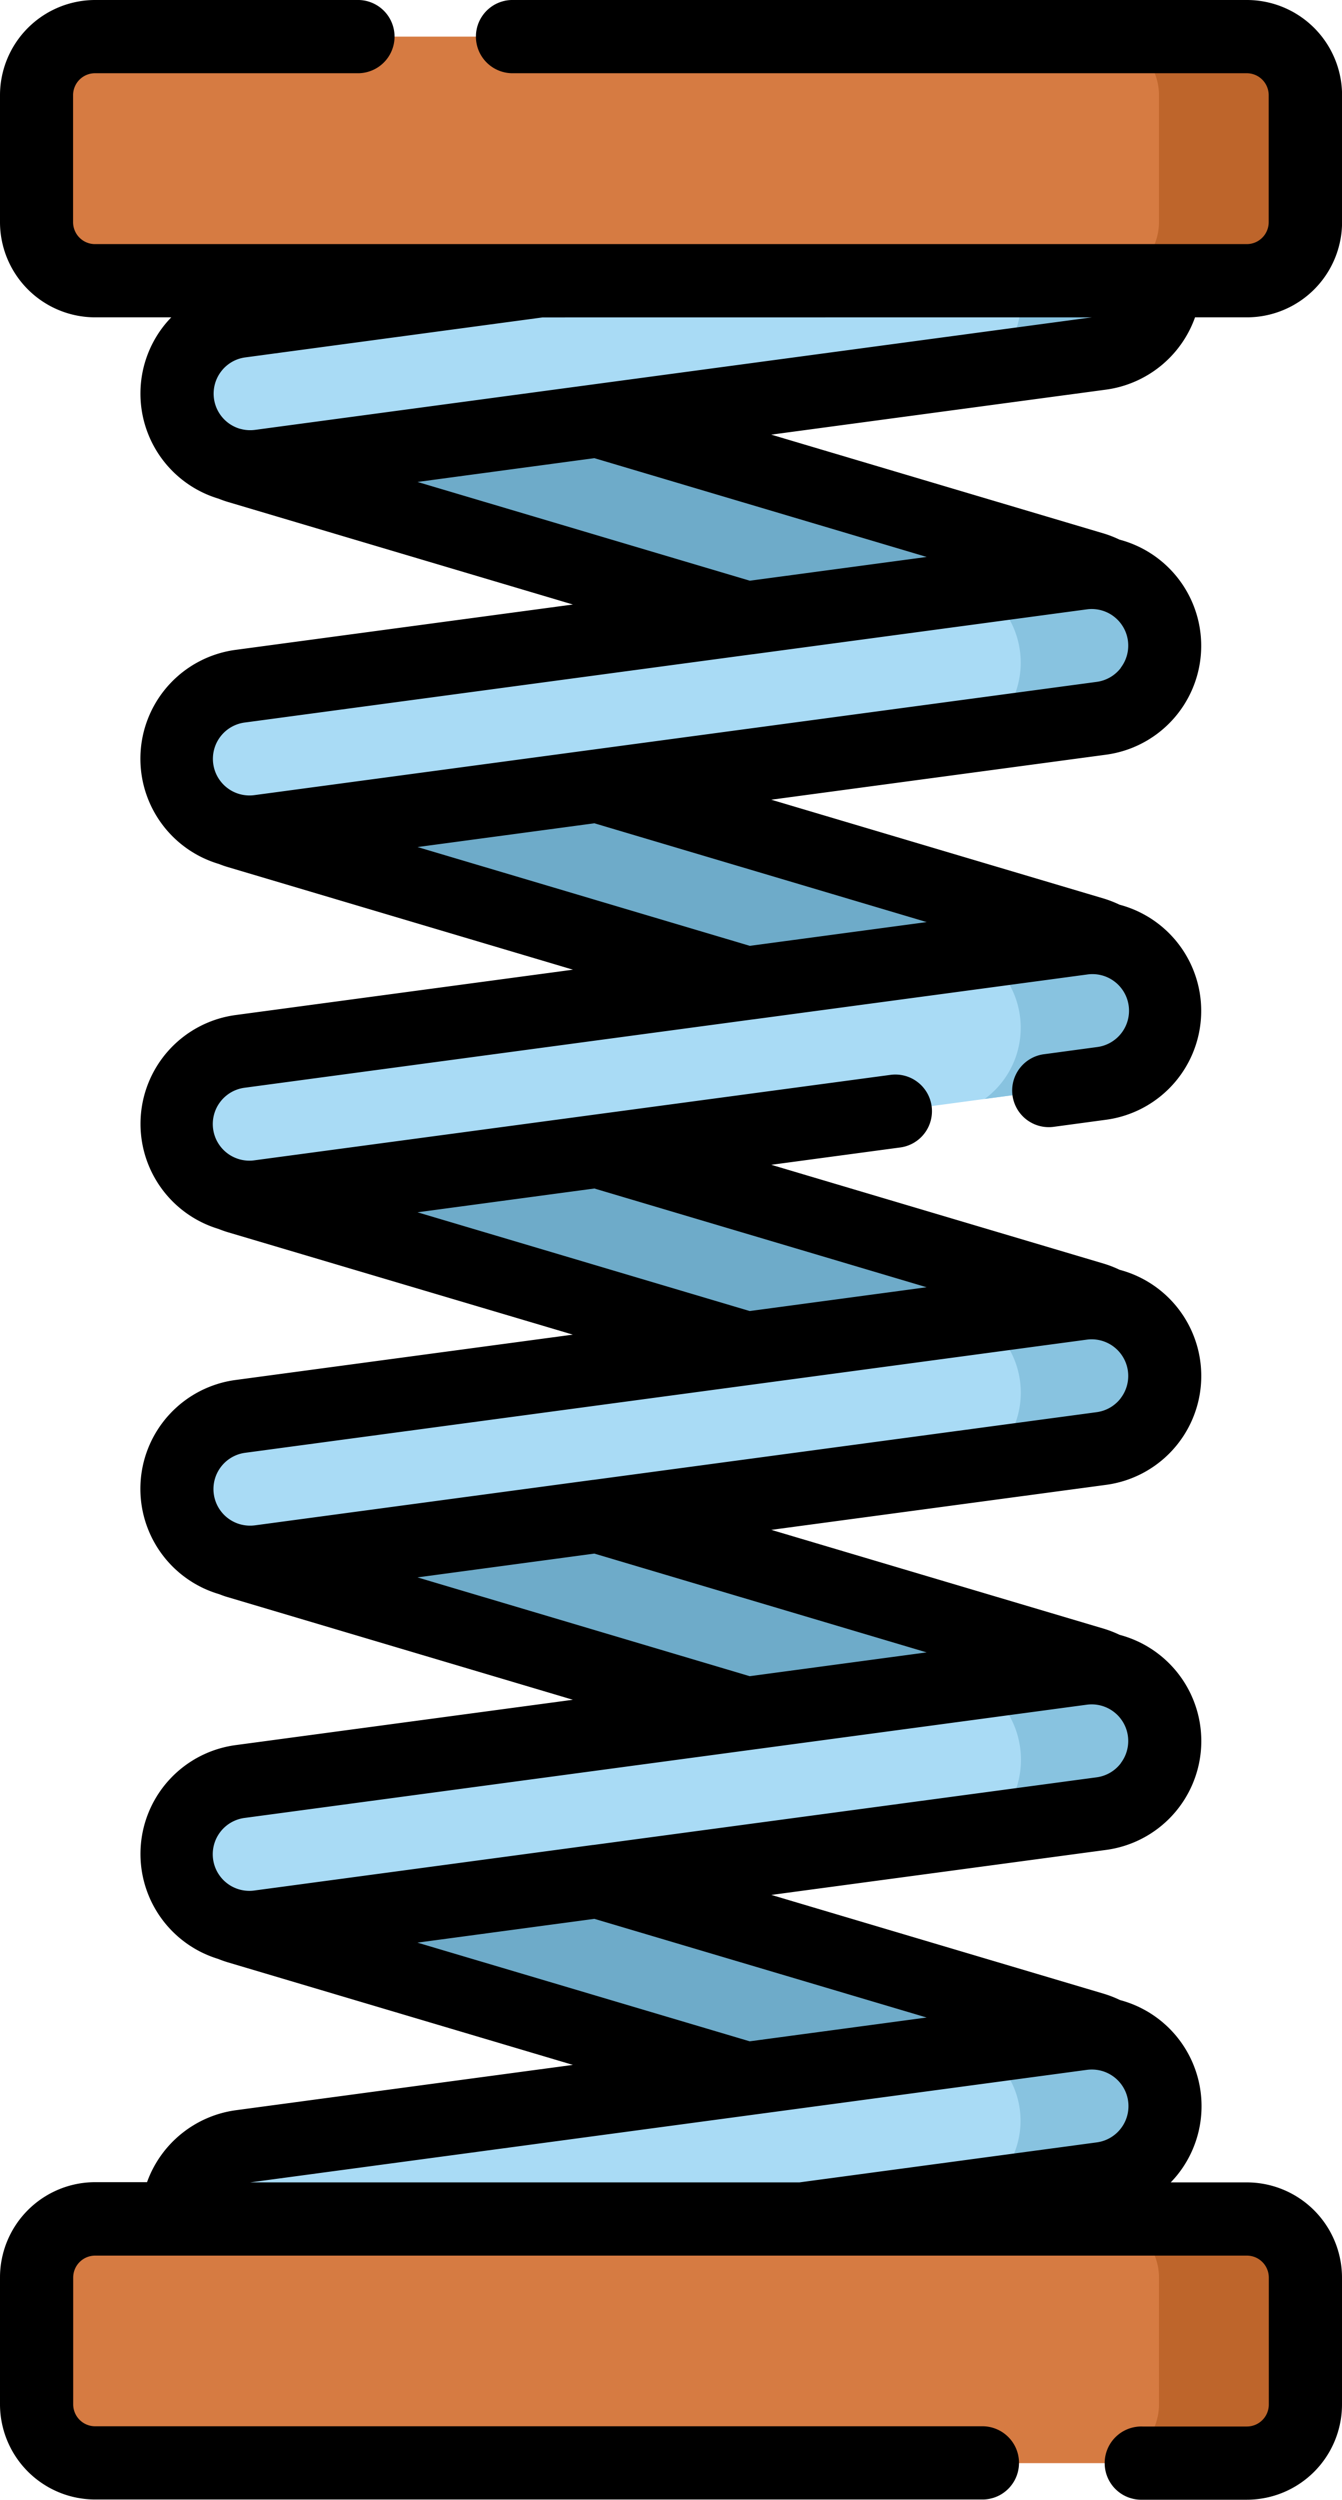 <svg xmlns="http://www.w3.org/2000/svg" width="36.216" height="67.427" viewBox="0 0 36.216 67.427">
  <g id="spring" transform="translate(-118.5)">
    <g id="Group_458" data-name="Group 458" transform="translate(123.277 5.588)">
      <g id="Group_457" data-name="Group 457" transform="translate(0.237 3.134)">
        <path id="Path_573" data-name="Path 573" d="M179.951,76.627,157.986,70.1a1.975,1.975,0,1,1,1.125-3.787l21.965,6.527a1.975,1.975,0,0,1-1.125,3.787Z" transform="translate(-156.573 -66.231)" fill="#6eabc9"/>
        <path id="Path_574" data-name="Path 574" d="M179.952,151.418l-21.965-6.527a1.975,1.975,0,0,1,1.125-3.787l21.965,6.527a1.975,1.975,0,1,1-1.125,3.787Z" transform="translate(-156.573 -131.172)" fill="#6eabc9"/>
        <path id="Path_575" data-name="Path 575" d="M179.952,226.209l-21.965-6.527a1.975,1.975,0,0,1,1.125-3.787l21.965,6.527a1.975,1.975,0,1,1-1.125,3.787Z" transform="translate(-156.573 -196.114)" fill="#6eabc9"/>
        <path id="Path_576" data-name="Path 576" d="M179.952,301l-21.965-6.527a1.975,1.975,0,1,1,1.125-3.787l21.965,6.527A1.975,1.975,0,0,1,179.952,301Z" transform="translate(-156.573 -261.054)" fill="#6eabc9"/>
        <path id="Path_577" data-name="Path 577" d="M179.952,375.79l-21.965-6.527a1.975,1.975,0,0,1,1.125-3.787L181.078,372a1.975,1.975,0,1,1-1.125,3.787Z" transform="translate(-156.573 -325.996)" fill="#6eabc9"/>
      </g>
      <path id="Path_578" data-name="Path 578" d="M157.012,49.419l22.711-3.052a1.975,1.975,0,0,0-.526-3.916L156.486,45.5a1.975,1.975,0,0,0,.526,3.916Z" transform="translate(-154.773 -42.433)" fill="#a9dbf5"/>
      <path id="Path_579" data-name="Path 579" d="M323.677,44.146a1.975,1.975,0,0,0-2.221-1.695l-2.847.383a2.442,2.442,0,0,1,.373,3.936l3-.4A1.975,1.975,0,0,0,323.677,44.146Z" transform="translate(-297.033 -42.433)" fill="#88c3e0"/>
      <path id="Path_580" data-name="Path 580" d="M157.012,124.21l22.711-3.052a1.975,1.975,0,0,0-.526-3.916l-22.711,3.052a1.975,1.975,0,0,0,.526,3.916Z" transform="translate(-154.773 -107.375)" fill="#a9dbf5"/>
      <path id="Path_581" data-name="Path 581" d="M323.934,118.937a1.975,1.975,0,0,0-2.221-1.695l-2.808.377a2.384,2.384,0,0,1,.185,3.961l3.15-.423A1.976,1.976,0,0,0,323.934,118.937Z" transform="translate(-297.29 -107.375)" fill="#88c3e0"/>
      <path id="Path_582" data-name="Path 582" d="M157.012,199l22.711-3.052a1.975,1.975,0,1,0-.526-3.915l-22.711,3.052a1.975,1.975,0,0,0,.526,3.915Z" transform="translate(-154.773 -172.317)" fill="#a9dbf5"/>
      <path id="Path_583" data-name="Path 583" d="M323.941,193.727a1.975,1.975,0,0,0-2.221-1.695l-2.807.377a2.383,2.383,0,0,1,.18,3.962l3.154-.424A1.976,1.976,0,0,0,323.941,193.727Z" transform="translate(-297.297 -172.316)" fill="#88c3e0"/>
      <path id="Path_584" data-name="Path 584" d="M157.012,273.791l22.711-3.052a1.975,1.975,0,0,0-.526-3.916l-22.711,3.052a1.975,1.975,0,0,0,.526,3.916Z" transform="translate(-154.773 -237.257)" fill="#a9dbf5"/>
      <path id="Path_585" data-name="Path 585" d="M323.969,268.518a1.975,1.975,0,0,0-2.221-1.695l-2.8.377a2.376,2.376,0,0,1,.156,3.965l3.173-.426A1.976,1.976,0,0,0,323.969,268.518Z" transform="translate(-297.325 -237.257)" fill="#88c3e0"/>
      <path id="Path_586" data-name="Path 586" d="M157.012,348.582l22.711-3.052a1.975,1.975,0,0,0-.526-3.915l-22.711,3.052a1.975,1.975,0,0,0,.526,3.916Z" transform="translate(-154.773 -302.199)" fill="#a9dbf5"/>
      <path id="Path_587" data-name="Path 587" d="M323.754,343.308a1.975,1.975,0,0,0-2.221-1.695l-2.835.381a2.422,2.422,0,0,1,.316,3.944l3.045-.409A1.975,1.975,0,0,0,323.754,343.308Z" transform="translate(-297.11 -302.198)" fill="#88c3e0"/>
      <path id="Path_588" data-name="Path 588" d="M157.012,423.372l22.711-3.052a1.975,1.975,0,0,0-.526-3.916l-22.711,3.052a1.975,1.975,0,1,0,.526,3.915Z" transform="translate(-154.773 -367.139)" fill="#a9dbf5"/>
      <path id="Path_589" data-name="Path 589" d="M323.731,418.1a1.975,1.975,0,0,0-2.221-1.695l-2.766.372a2.322,2.322,0,0,1-.072,4l3.365-.452A1.976,1.976,0,0,0,323.731,418.1Z" transform="translate(-297.087 -367.139)" fill="#88c3e0"/>
    </g>
    <path id="Path_590" data-name="Path 590" d="M158.66,14.085H127.58A1.58,1.58,0,0,1,126,12.5V9.08a1.58,1.58,0,0,1,1.58-1.58h31.08a1.58,1.58,0,0,1,1.58,1.58V12.5A1.58,1.58,0,0,1,158.66,14.085Z" transform="translate(-6.512 -6.512)" fill="#d67b42"/>
    <path id="Path_591" data-name="Path 591" d="M347.951,7.5H344a1.58,1.58,0,0,1,1.58,1.58V12.5a1.58,1.58,0,0,1-1.58,1.58h3.951a1.58,1.58,0,0,0,1.58-1.58V9.08A1.58,1.58,0,0,0,347.951,7.5Z" transform="translate(-195.803 -6.512)" fill="#be652b"/>
    <path id="Path_592" data-name="Path 592" d="M158.66,461.085H127.58A1.58,1.58,0,0,1,126,459.5V456.08a1.58,1.58,0,0,1,1.58-1.58h31.08a1.58,1.58,0,0,1,1.58,1.58V459.5A1.58,1.58,0,0,1,158.66,461.085Z" transform="translate(-6.512 -394.645)" fill="#d67b42"/>
    <path id="Path_593" data-name="Path 593" d="M347.951,454.5H344a1.58,1.58,0,0,1,1.58,1.58V459.5a1.58,1.58,0,0,1-1.58,1.58h3.951a1.58,1.58,0,0,0,1.58-1.58V456.08A1.58,1.58,0,0,0,347.951,454.5Z" transform="translate(-195.803 -394.645)" fill="#be652b"/>
    <path id="Path_594" data-name="Path 594" d="M150.75,8.56h1.4a2.571,2.571,0,0,0,2.568-2.568V2.568A2.571,2.571,0,0,0,152.148,0H132.3a.988.988,0,0,0,0,1.975h19.845a.593.593,0,0,1,.593.593V5.992a.593.593,0,0,1-.593.593h-31.08a.593.593,0,0,1-.593-.593V2.568a.593.593,0,0,1,.593-.593h7.063a.988.988,0,1,0,0-1.975h-7.063A2.571,2.571,0,0,0,118.5,2.568V5.992a2.571,2.571,0,0,0,2.568,2.568h2.054a2.993,2.993,0,0,0-.224.259,2.96,2.96,0,0,0,1.5,4.632c.076.03.155.059.247.087l9.315,2.768-9.1,1.223a2.962,2.962,0,0,0-.451,5.776c.084.033.163.061.238.083l9.315,2.768-9.1,1.223a2.961,2.961,0,0,0-.471,5.768c.092.036.178.067.259.091L133.959,36l-9.1,1.223a2.962,2.962,0,0,0-.44,5.779c.079.031.156.059.227.079l9.314,2.768-9.1,1.223a2.961,2.961,0,0,0-.476,5.766c.082.033.168.064.263.093l9.313,2.767-9.1,1.223a2.974,2.974,0,0,0-2.392,1.94h-1.4a2.571,2.571,0,0,0-2.568,2.568v3.424a2.571,2.571,0,0,0,2.568,2.568h23.975a.988.988,0,0,0,0-1.975H121.068a.593.593,0,0,1-.593-.593V61.435a.593.593,0,0,1,.593-.593h31.08a.593.593,0,0,1,.593.593v3.424a.593.593,0,0,1-.593.593h-2.817a.988.988,0,1,0,0,1.975h2.817a2.571,2.571,0,0,0,2.568-2.568V61.435a2.571,2.571,0,0,0-2.568-2.568h-2.054a2.993,2.993,0,0,0,.224-.259,2.961,2.961,0,0,0-1.593-4.659,3.009,3.009,0,0,0-.426-.167l-8.983-2.669,9.041-1.215a2.963,2.963,0,0,0,.358-5.8,3.015,3.015,0,0,0-.417-.163l-8.983-2.669,9.041-1.215a2.963,2.963,0,0,0,.358-5.8,3.025,3.025,0,0,0-.417-.163l-8.983-2.669,3.46-.465a.988.988,0,1,0-.263-1.958l-17.129,2.3a.988.988,0,1,1-.263-1.958l13.691-1.84h.006l9.013-1.211a.988.988,0,1,1,.263,1.958l-1.4.189a.988.988,0,1,0,.263,1.958l1.4-.189a2.963,2.963,0,0,0,.357-5.8,3.006,3.006,0,0,0-.416-.163l-8.983-2.669,9.042-1.215a2.963,2.963,0,0,0,.357-5.8,3.025,3.025,0,0,0-.416-.163l-8.983-2.669,9.042-1.215A2.976,2.976,0,0,0,150.75,8.56Zm-25.5,50.307,22.578-3.035a1.02,1.02,0,0,1,.135-.009.987.987,0,0,1,.129,1.966l-8.018,1.078Zm18.257-4.447-4.775.642L129.765,52.4l4.776-.642Zm5.24-6.859a.982.982,0,0,1-.654.38l-13.582,1.825H134.5l-9.119,1.226a.988.988,0,1,1-.263-1.958l22.71-3.052a1,1,0,0,1,.132-.009.988.988,0,0,1,.785,1.587Zm-5.24-2.99-4.774.642-8.967-2.665,4.774-.642Zm5.24-6.859a.982.982,0,0,1-.654.38l-13.583,1.826H134.5l-9.12,1.226a.994.994,0,0,1-.363-.019l-.039-.01a.987.987,0,0,1,.14-1.928l22.71-3.052a1,1,0,0,1,.132-.009.988.988,0,0,1,.785,1.587Zm-5.24-2.99-4.774.642L129.767,32.7l4.773-.642ZM147.964,8.56l-22.578,3.035a1.023,1.023,0,0,1-.135.009.972.972,0,0,1-.263-.036h-.005a.987.987,0,0,1-.515-1.549.98.98,0,0,1,.654-.379l8.018-1.078Zm-4.455,16.312-4.773.641-8.968-2.665,4.773-.641Zm5.24-6.859a.982.982,0,0,1-.654.38l-22.71,3.052a.988.988,0,1,1-.263-1.958l13.69-1.84h.008l9.012-1.211a1,1,0,0,1,.132-.009.983.983,0,0,1,.189.019h0a.987.987,0,0,1,.592,1.567Zm-5.24-2.99-4.773.641L129.767,13l4.773-.642Z" transform="translate(0)"/>
  </g>
</svg>
